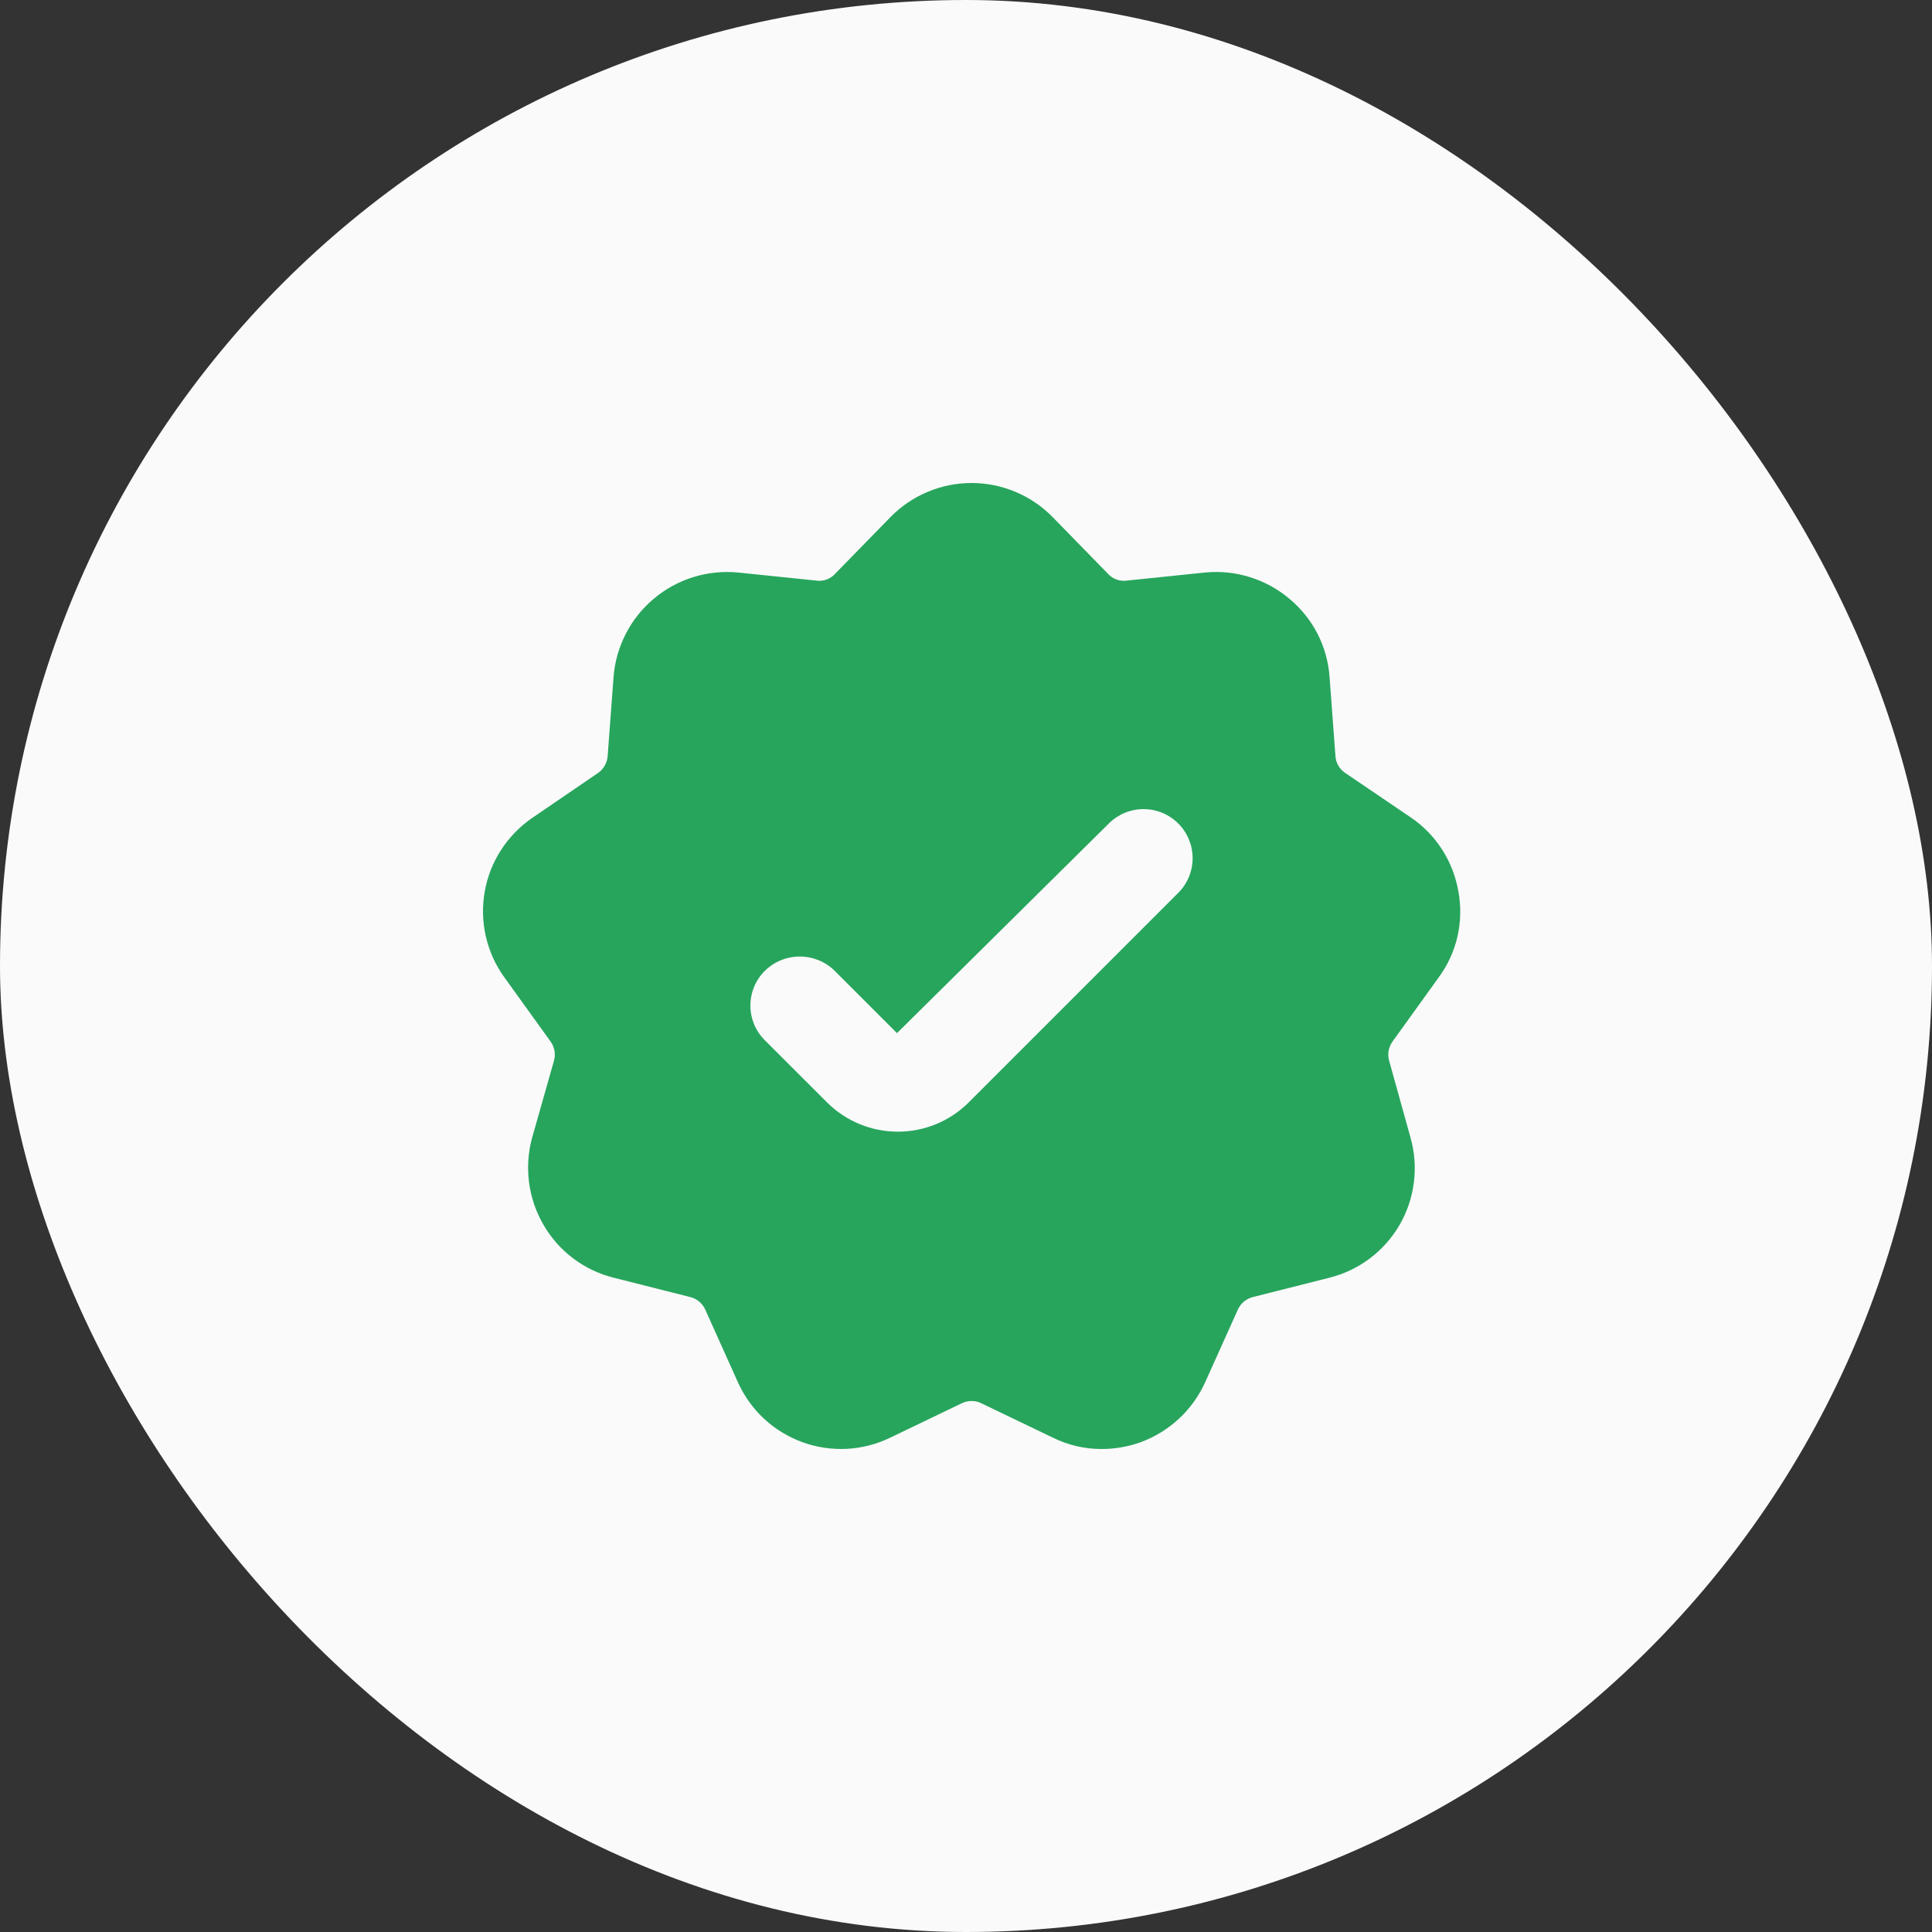 <svg width="40" height="40" viewBox="0 0 40 40" fill="none" xmlns="http://www.w3.org/2000/svg">
<rect x="0" y="0" width="40" height="40" fill="#333333" stroke="none"/>
<rect width="40" height="40" rx="20" fill="#FAFAFA"/>
<path d="M29.792 20.229C29.976 19.977 30.107 19.691 30.176 19.386C30.245 19.082 30.251 18.767 30.195 18.46C30.142 18.152 30.029 17.857 29.86 17.593C29.691 17.329 29.471 17.102 29.212 16.926L27.845 15.999C27.789 15.96 27.741 15.909 27.707 15.848C27.673 15.789 27.653 15.722 27.649 15.653L27.527 14.015C27.505 13.703 27.42 13.398 27.277 13.12C27.134 12.842 26.936 12.595 26.694 12.396C26.455 12.194 26.178 12.042 25.879 11.949C25.58 11.855 25.265 11.823 24.953 11.853L23.325 12.021C23.255 12.031 23.183 12.023 23.116 11.998C23.049 11.974 22.989 11.934 22.941 11.881L21.79 10.702C21.572 10.48 21.311 10.303 21.023 10.183C20.735 10.062 20.427 10 20.115 10C19.803 10 19.494 10.062 19.207 10.183C18.919 10.303 18.658 10.48 18.44 10.702L17.289 11.881C17.241 11.934 17.181 11.974 17.114 11.998C17.047 12.023 16.975 12.031 16.905 12.021L15.276 11.853C14.965 11.824 14.651 11.856 14.352 11.949C14.054 12.042 13.776 12.194 13.537 12.395C13.297 12.596 13.1 12.843 12.957 13.121C12.814 13.399 12.727 13.703 12.703 14.015L12.581 15.653C12.576 15.724 12.554 15.793 12.519 15.854C12.483 15.916 12.434 15.969 12.375 16.008L11.018 16.935C10.761 17.111 10.542 17.337 10.373 17.599C10.204 17.86 10.089 18.153 10.036 18.46C9.981 18.767 9.989 19.081 10.058 19.385C10.127 19.689 10.256 19.976 10.438 20.229L11.402 21.568C11.442 21.625 11.469 21.692 11.481 21.761C11.492 21.831 11.488 21.902 11.467 21.97L11.018 23.552C10.935 23.853 10.913 24.168 10.953 24.478C10.993 24.789 11.095 25.088 11.252 25.358C11.408 25.629 11.617 25.865 11.866 26.053C12.115 26.241 12.4 26.377 12.703 26.453L14.294 26.855C14.362 26.872 14.425 26.905 14.479 26.951C14.532 26.996 14.575 27.053 14.603 27.117L15.276 28.615C15.404 28.901 15.588 29.158 15.817 29.372C16.046 29.585 16.316 29.75 16.61 29.858C16.904 29.965 17.217 30.012 17.529 29.997C17.842 29.981 18.148 29.902 18.43 29.766L19.909 29.055C19.973 29.022 20.043 29.006 20.115 29.006C20.186 29.006 20.257 29.022 20.321 29.055L21.8 29.766C22.114 29.921 22.46 30.001 22.81 30C23.085 30 23.357 29.952 23.615 29.86C23.91 29.751 24.18 29.585 24.41 29.372C24.639 29.158 24.824 28.901 24.953 28.615L25.627 27.117C25.655 27.053 25.698 26.996 25.751 26.951C25.805 26.905 25.868 26.872 25.936 26.855L27.527 26.453C27.83 26.377 28.115 26.24 28.364 26.052C28.613 25.864 28.822 25.627 28.979 25.357C29.135 25.086 29.235 24.787 29.273 24.477C29.312 24.167 29.288 23.852 29.203 23.552L28.763 21.97C28.742 21.902 28.738 21.831 28.749 21.761C28.761 21.692 28.788 21.625 28.828 21.568L29.792 20.229ZM24.392 18.488L20.049 22.831C19.66 23.215 19.136 23.43 18.59 23.43C18.043 23.43 17.518 23.215 17.13 22.831L15.838 21.54C15.742 21.445 15.666 21.333 15.614 21.21C15.563 21.086 15.536 20.953 15.536 20.819C15.536 20.685 15.563 20.552 15.614 20.428C15.666 20.305 15.742 20.192 15.838 20.098C16.03 19.909 16.289 19.804 16.559 19.804C16.828 19.804 17.087 19.909 17.279 20.098L18.571 21.39L22.96 17.047C23.151 16.857 23.41 16.751 23.679 16.752C23.949 16.753 24.207 16.861 24.397 17.052C24.587 17.243 24.693 17.502 24.692 17.771C24.691 18.041 24.583 18.299 24.392 18.488Z" fill="#27A55D"/>
</svg>
